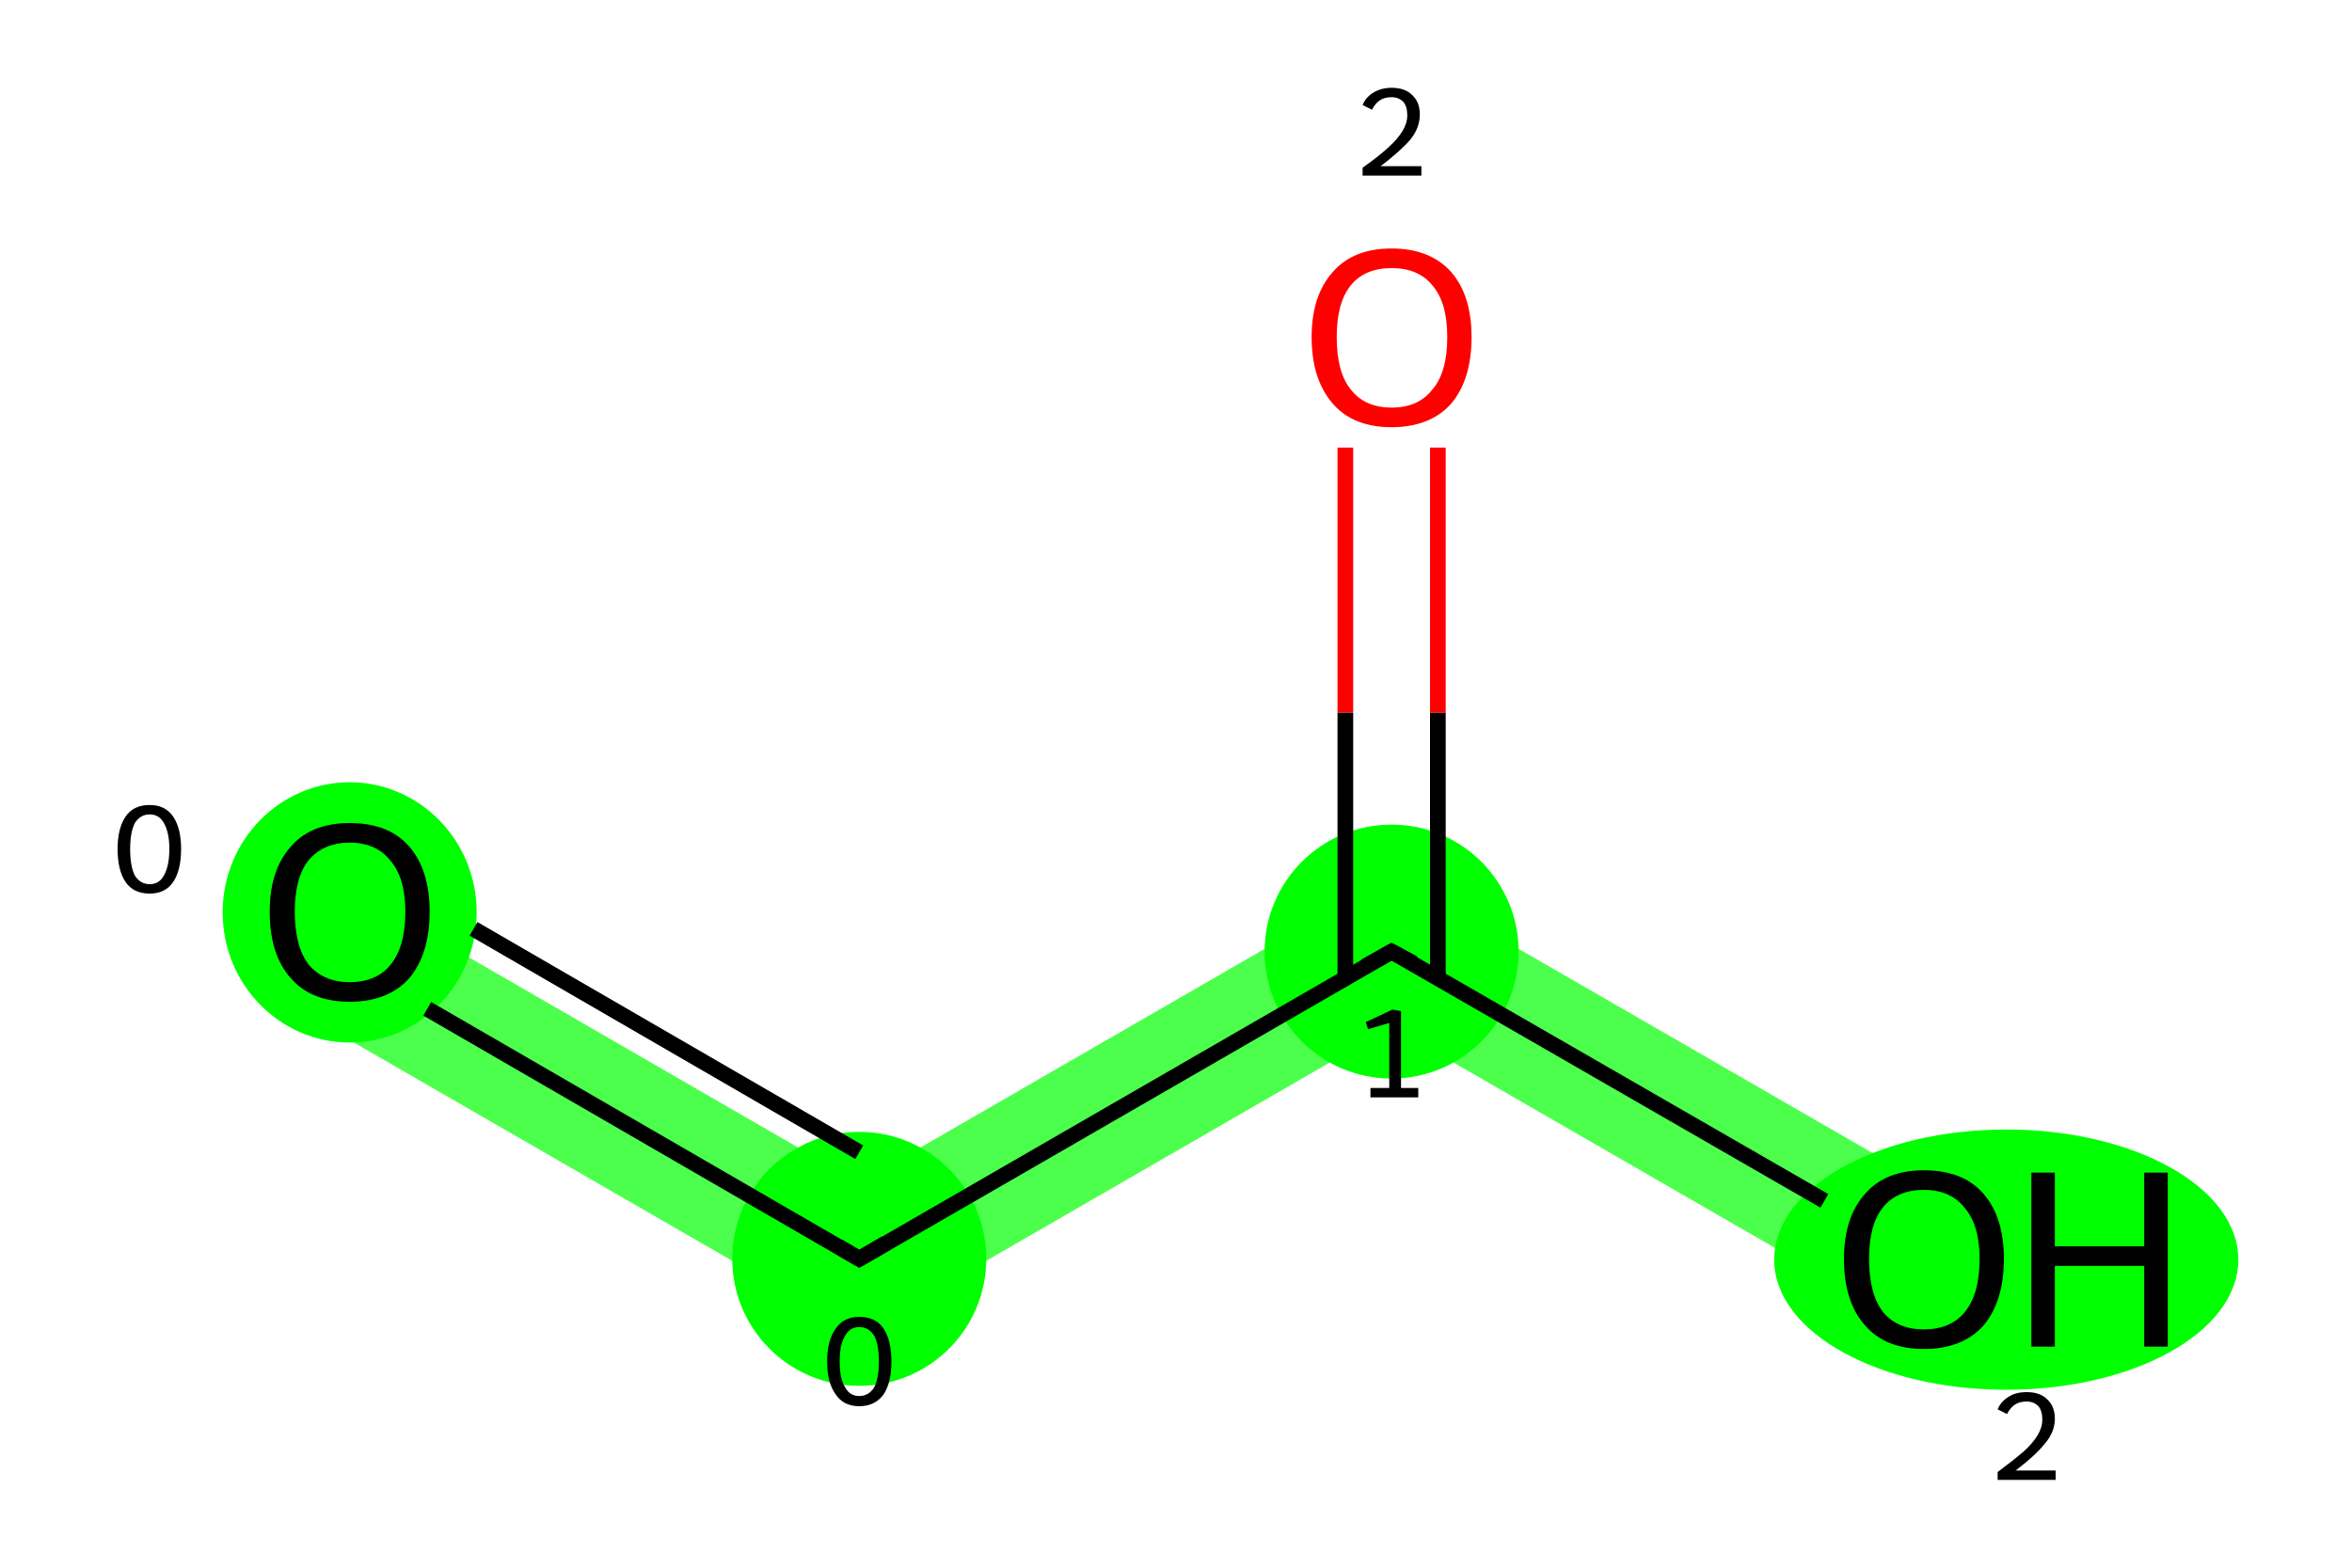 <?xml version='1.0' encoding='iso-8859-1'?>
<svg version='1.1' baseProfile='full'
              xmlns='http://www.w3.org/2000/svg'
                      xmlns:rdkit='http://www.rdkit.org/xml'
                      xmlns:xlink='http://www.w3.org/1999/xlink'
                  xml:space='preserve'
width='300px' height='200px' viewBox='0 0 300 200'>
<!-- END OF HEADER -->
<rect style='opacity:1.0;fill:#FFFFFF;stroke:none' width='300.0' height='200.0' x='0.0' y='0.0'> </rect>
<path class='bond-0 atom-0 atom-1' d='M 45.9,114.1 L 109.6,150.9 L 109.6,170.2 L 37.5,128.6 Z' style='fill:#00FF00B2;fill-rule:evenodd;fill-opacity:0.7;stroke:#00FF00B2;stroke-width:0.0px;stroke-linecap:butt;stroke-linejoin:miter;stroke-opacity:0.7;' />
<path class='bond-1 atom-1 atom-2' d='M 177.5,111.7 L 177.5,131.0 L 109.6,170.2 L 109.6,150.9 Z' style='fill:#00FF00B2;fill-rule:evenodd;fill-opacity:0.7;stroke:#00FF00B2;stroke-width:0.0px;stroke-linecap:butt;stroke-linejoin:miter;stroke-opacity:0.7;' />
<path class='bond-3 atom-2 atom-4' d='M 177.5,111.7 L 249.6,153.3 L 241.3,167.8 L 177.5,131.0 Z' style='fill:#00FF00B2;fill-rule:evenodd;fill-opacity:0.7;stroke:#00FF00B2;stroke-width:0.0px;stroke-linecap:butt;stroke-linejoin:miter;stroke-opacity:0.7;' />
<ellipse cx='44.6' cy='116.4' rx='15.7' ry='16.1' class='atom-0'  style='fill:#00FF00B2;fill-rule:evenodd;stroke:#00FF00B2;stroke-width:1.0px;stroke-linecap:butt;stroke-linejoin:miter;stroke-opacity:1' />
<ellipse cx='109.6' cy='160.6' rx='15.7' ry='15.7' class='atom-1'  style='fill:#00FF00B2;fill-rule:evenodd;stroke:#00FF00B2;stroke-width:1.0px;stroke-linecap:butt;stroke-linejoin:miter;stroke-opacity:1' />
<ellipse cx='177.5' cy='121.4' rx='15.7' ry='15.7' class='atom-2'  style='fill:#00FF00B2;fill-rule:evenodd;stroke:#00FF00B2;stroke-width:1.0px;stroke-linecap:butt;stroke-linejoin:miter;stroke-opacity:1' />
<ellipse cx='255.9' cy='160.7' rx='29.1' ry='16.1' class='atom-4'  style='fill:#00FF00B2;fill-rule:evenodd;stroke:#00FF00B2;stroke-width:1.0px;stroke-linecap:butt;stroke-linejoin:miter;stroke-opacity:1' />
<path class='bond-0 atom-0 atom-1' d='M 54.5,128.7 L 109.6,160.6' style='fill:none;fill-rule:evenodd;stroke:#000000;stroke-width:2.0px;stroke-linecap:butt;stroke-linejoin:miter;stroke-opacity:1' />
<path class='bond-0 atom-0 atom-1' d='M 60.4,118.5 L 109.6,147.0' style='fill:none;fill-rule:evenodd;stroke:#000000;stroke-width:2.0px;stroke-linecap:butt;stroke-linejoin:miter;stroke-opacity:1' />
<path class='bond-1 atom-1 atom-2' d='M 109.6,160.6 L 177.5,121.4' style='fill:none;fill-rule:evenodd;stroke:#000000;stroke-width:2.0px;stroke-linecap:butt;stroke-linejoin:miter;stroke-opacity:1' />
<path class='bond-2 atom-2 atom-3' d='M 183.4,124.8 L 183.4,90.9' style='fill:none;fill-rule:evenodd;stroke:#000000;stroke-width:2.0px;stroke-linecap:butt;stroke-linejoin:miter;stroke-opacity:1' />
<path class='bond-2 atom-2 atom-3' d='M 183.4,90.9 L 183.4,57.1' style='fill:none;fill-rule:evenodd;stroke:#FF0000;stroke-width:2.0px;stroke-linecap:butt;stroke-linejoin:miter;stroke-opacity:1' />
<path class='bond-2 atom-2 atom-3' d='M 171.6,124.8 L 171.6,90.9' style='fill:none;fill-rule:evenodd;stroke:#000000;stroke-width:2.0px;stroke-linecap:butt;stroke-linejoin:miter;stroke-opacity:1' />
<path class='bond-2 atom-2 atom-3' d='M 171.6,90.9 L 171.6,57.1' style='fill:none;fill-rule:evenodd;stroke:#FF0000;stroke-width:2.0px;stroke-linecap:butt;stroke-linejoin:miter;stroke-opacity:1' />
<path class='bond-3 atom-2 atom-4' d='M 177.5,121.4 L 232.7,153.2' style='fill:none;fill-rule:evenodd;stroke:#000000;stroke-width:2.0px;stroke-linecap:butt;stroke-linejoin:miter;stroke-opacity:1' />
<path d='M 106.9,159.0 L 109.6,160.6 L 113.0,158.6' style='fill:none;stroke:#000000;stroke-width:2.0px;stroke-linecap:butt;stroke-linejoin:miter;stroke-opacity:1;' />
<path d='M 174.1,123.3 L 177.5,121.4 L 180.3,122.9' style='fill:none;stroke:#000000;stroke-width:2.0px;stroke-linecap:butt;stroke-linejoin:miter;stroke-opacity:1;' />
<path class='atom-0' d='M 34.4 116.3
Q 34.4 111.0, 37.1 108.0
Q 39.7 105.0, 44.6 105.0
Q 49.6 105.0, 52.2 108.0
Q 54.8 111.0, 54.8 116.3
Q 54.8 121.7, 52.2 124.8
Q 49.5 127.8, 44.6 127.8
Q 39.7 127.8, 37.1 124.8
Q 34.4 121.8, 34.4 116.3
M 44.6 125.3
Q 48.0 125.3, 49.8 123.1
Q 51.7 120.8, 51.7 116.3
Q 51.7 112.0, 49.8 109.8
Q 48.0 107.5, 44.6 107.5
Q 41.3 107.5, 39.4 109.7
Q 37.6 111.9, 37.6 116.3
Q 37.6 120.8, 39.4 123.1
Q 41.3 125.3, 44.6 125.3
' fill='#000000'/>
<path class='atom-3' d='M 167.3 43.0
Q 167.3 37.7, 170.0 34.7
Q 172.6 31.7, 177.5 31.7
Q 182.4 31.7, 185.1 34.7
Q 187.7 37.7, 187.7 43.0
Q 187.7 48.4, 185.1 51.5
Q 182.4 54.5, 177.5 54.5
Q 172.6 54.5, 170.0 51.5
Q 167.3 48.4, 167.3 43.0
M 177.5 52.0
Q 180.9 52.0, 182.7 49.7
Q 184.6 47.5, 184.6 43.0
Q 184.6 38.6, 182.7 36.4
Q 180.9 34.2, 177.5 34.2
Q 174.1 34.2, 172.3 36.4
Q 170.5 38.6, 170.5 43.0
Q 170.5 47.5, 172.3 49.7
Q 174.1 52.0, 177.5 52.0
' fill='#FF0000'/>
<path class='atom-4' d='M 235.2 160.6
Q 235.2 155.3, 237.9 152.3
Q 240.5 149.3, 245.4 149.3
Q 250.4 149.3, 253.0 152.3
Q 255.6 155.3, 255.6 160.6
Q 255.6 166.0, 253.0 169.1
Q 250.3 172.1, 245.4 172.1
Q 240.5 172.1, 237.9 169.1
Q 235.2 166.1, 235.2 160.6
M 245.4 169.6
Q 248.8 169.6, 250.6 167.4
Q 252.5 165.1, 252.5 160.6
Q 252.5 156.3, 250.6 154.1
Q 248.8 151.8, 245.4 151.8
Q 242.0 151.8, 240.2 154.0
Q 238.4 156.2, 238.4 160.6
Q 238.4 165.1, 240.2 167.4
Q 242.0 169.6, 245.4 169.6
' fill='#000000'/>
<path class='atom-4' d='M 259.1 149.6
L 262.1 149.6
L 262.1 159.0
L 273.5 159.0
L 273.5 149.6
L 276.5 149.6
L 276.5 171.8
L 273.5 171.8
L 273.5 161.5
L 262.1 161.5
L 262.1 171.8
L 259.1 171.8
L 259.1 149.6
' fill='#000000'/>
<path class='note' d='M 19.1 114.0
Q 17.0 114.0, 16.0 112.5
Q 15.0 111.0, 15.0 108.3
Q 15.0 105.7, 16.0 104.2
Q 17.0 102.7, 19.1 102.7
Q 21.1 102.7, 22.1 104.2
Q 23.1 105.7, 23.1 108.3
Q 23.1 111.0, 22.1 112.5
Q 21.1 114.0, 19.1 114.0
M 19.1 112.8
Q 20.3 112.8, 20.9 111.7
Q 21.6 110.5, 21.6 108.3
Q 21.6 106.2, 20.9 105.0
Q 20.3 103.9, 19.1 103.9
Q 17.9 103.9, 17.2 105.0
Q 16.6 106.2, 16.6 108.3
Q 16.6 110.5, 17.2 111.7
Q 17.9 112.8, 19.1 112.8
' fill='#000000'/>
<path class='note' d='M 109.6 179.4
Q 107.6 179.4, 106.6 177.9
Q 105.5 176.4, 105.5 173.7
Q 105.5 171.0, 106.6 169.5
Q 107.6 168.0, 109.6 168.0
Q 111.7 168.0, 112.7 169.5
Q 113.7 171.0, 113.7 173.7
Q 113.7 176.4, 112.7 177.9
Q 111.6 179.4, 109.6 179.4
M 109.6 178.1
Q 110.8 178.1, 111.5 177.0
Q 112.1 175.9, 112.1 173.7
Q 112.1 171.5, 111.5 170.4
Q 110.8 169.3, 109.6 169.3
Q 108.4 169.3, 107.8 170.4
Q 107.1 171.5, 107.1 173.7
Q 107.1 175.9, 107.8 177.0
Q 108.4 178.1, 109.6 178.1
' fill='#000000'/>
<path class='note' d='M 174.8 138.8
L 177.2 138.8
L 177.2 130.5
L 174.5 131.3
L 174.2 130.4
L 177.6 128.8
L 178.7 129.0
L 178.7 138.8
L 180.9 138.8
L 180.9 140.0
L 174.8 140.0
L 174.8 138.8
' fill='#000000'/>
<path class='note' d='M 173.8 13.4
Q 174.2 12.4, 175.2 11.8
Q 176.2 11.2, 177.5 11.2
Q 179.2 11.2, 180.1 12.1
Q 181.1 13.0, 181.1 14.6
Q 181.1 16.3, 179.9 17.8
Q 178.6 19.3, 176.1 21.2
L 181.3 21.2
L 181.3 22.4
L 173.8 22.4
L 173.8 21.4
Q 175.9 19.9, 177.1 18.8
Q 178.3 17.7, 178.9 16.7
Q 179.5 15.7, 179.5 14.7
Q 179.5 13.6, 179.0 13.0
Q 178.4 12.4, 177.5 12.4
Q 176.6 12.4, 176.0 12.8
Q 175.4 13.2, 175.0 14.0
L 173.8 13.4
' fill='#000000'/>
<path class='note' d='M 254.8 179.8
Q 255.2 178.8, 256.2 178.2
Q 257.1 177.6, 258.5 177.6
Q 260.2 177.6, 261.1 178.5
Q 262.1 179.4, 262.1 181.0
Q 262.1 182.7, 260.8 184.2
Q 259.6 185.7, 257.1 187.6
L 262.2 187.6
L 262.2 188.8
L 254.8 188.8
L 254.8 187.8
Q 256.8 186.3, 258.1 185.2
Q 259.3 184.1, 259.9 183.1
Q 260.5 182.1, 260.5 181.1
Q 260.5 180.0, 260.0 179.4
Q 259.4 178.8, 258.5 178.8
Q 257.6 178.8, 257.0 179.2
Q 256.4 179.6, 256.0 180.4
L 254.8 179.8
' fill='#000000'/>
</svg>
